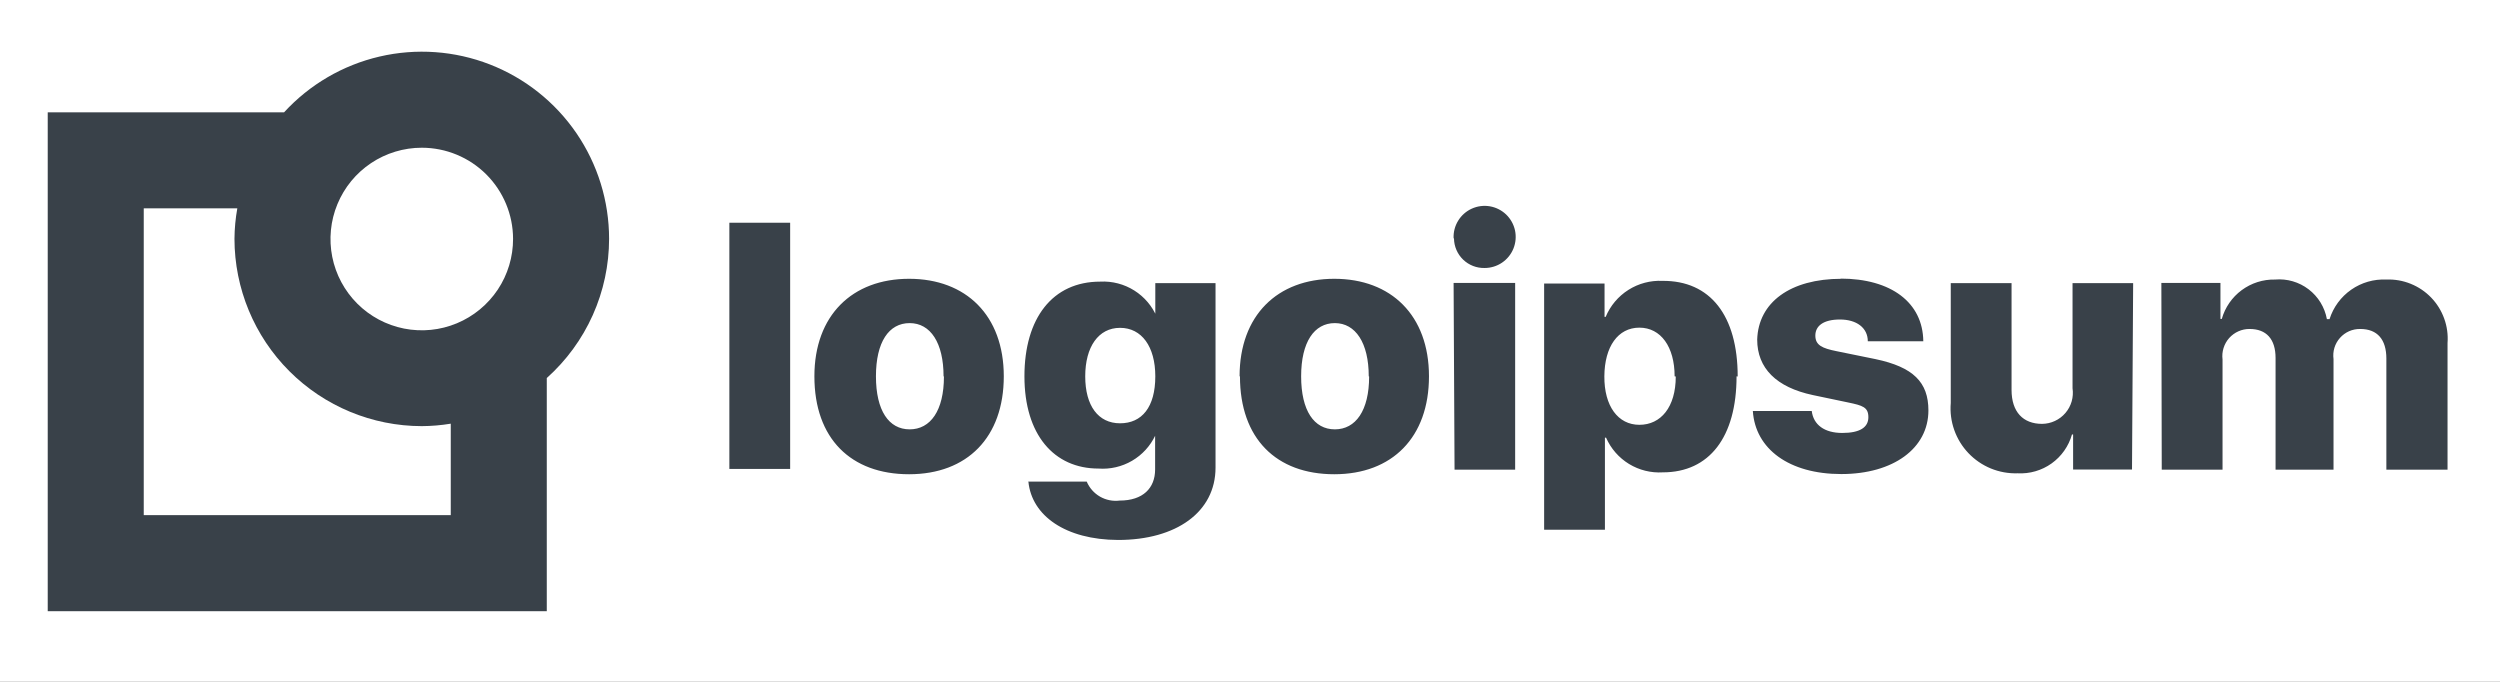 <svg width="132" height="36" viewBox="0 0 132 36" fill="none" xmlns="http://www.w3.org/2000/svg">
<rect width="132" height="36" fill="#1E1E1E"/>
<g id="Landing Page" clip-path="url(#clip0_1_3)">
<rect width="1440" height="6986" transform="translate(-242 -1084)" fill="white"/>
<g id="Our partners Section">
<g id="Partners">
<g id="Logo" style="mix-blend-mode:luminosity">
<g id="Logo 1">
<path id="Vector" d="M38.51 11.76H41.72V24.76H38.51V11.76ZM43 19.87C43 16.65 45 14.72 48 14.72C51 14.72 53 16.65 53 19.87C53 23.09 51.07 25.04 48 25.04C44.93 25.04 43 23.16 43 19.87ZM49.82 19.87C49.82 18.1 49.13 17.06 48.03 17.06C46.93 17.06 46.25 18.06 46.25 19.87C46.25 21.68 46.93 22.67 48.03 22.67C49.13 22.67 49.84 21.68 49.84 19.88L49.82 19.87ZM54.28 25.43H57.38C57.521 25.764 57.768 26.042 58.082 26.223C58.396 26.403 58.761 26.476 59.12 26.43C60.35 26.43 60.99 25.77 60.99 24.79V22.99H61C60.735 23.55 60.307 24.018 59.771 24.33C59.236 24.642 58.618 24.785 58 24.74C55.65 24.74 54.09 22.95 54.09 19.87C54.09 16.79 55.58 14.87 58.09 14.87C58.724 14.836 59.353 15 59.89 15.338C60.428 15.677 60.847 16.173 61.09 16.76H61V14.95H64.18V24.69C64.18 27.04 62.1 28.51 59.04 28.51C56.26 28.5 54.48 27.23 54.3 25.44L54.28 25.43ZM61 19.87C61 18.3 60.28 17.31 59.14 17.31C58 17.31 57.3 18.31 57.3 19.87C57.3 21.43 57.99 22.35 59.14 22.35C60.29 22.35 61 21.5 61 19.87ZM65.45 19.87C65.45 16.65 67.45 14.72 70.45 14.72C73.45 14.72 75.45 16.65 75.45 19.87C75.45 23.09 73.51 25.04 70.45 25.04C67.39 25.04 65.47 23.16 65.47 19.87H65.45ZM72.27 19.87C72.27 18.1 71.57 17.06 70.48 17.06C69.39 17.06 68.7 18.06 68.7 19.87C68.7 21.68 69.38 22.67 70.48 22.67C71.58 22.67 72.29 21.68 72.29 19.88L72.27 19.87ZM76.75 12.58C76.736 12.253 76.82 11.929 76.992 11.651C77.163 11.372 77.414 11.151 77.712 11.016C78.011 10.881 78.342 10.838 78.665 10.893C78.987 10.949 79.286 11.099 79.523 11.325C79.759 11.552 79.922 11.844 79.992 12.163C80.061 12.483 80.032 12.817 79.911 13.12C79.789 13.424 79.579 13.684 79.308 13.868C79.037 14.052 78.717 14.15 78.39 14.15C78.181 14.155 77.973 14.119 77.778 14.043C77.583 13.967 77.405 13.854 77.254 13.709C77.103 13.563 76.983 13.39 76.9 13.198C76.817 13.006 76.773 12.799 76.77 12.59L76.75 12.58ZM76.75 14.94H80V24.8H76.8L76.75 14.94ZM91.69 19.87C91.69 23.08 90.25 24.94 87.8 24.94C87.173 24.979 86.549 24.824 86.012 24.497C85.476 24.169 85.053 23.685 84.8 23.11H84.74V27.97H81.53V14.97H84.72V16.73H84.78C85.024 16.143 85.443 15.646 85.98 15.306C86.517 14.966 87.145 14.8 87.78 14.83C90.3 14.81 91.75 16.66 91.75 19.88L91.69 19.87ZM88.42 19.87C88.42 18.31 87.69 17.3 86.56 17.3C85.43 17.3 84.72 18.3 84.71 19.87C84.7 21.44 85.43 22.43 86.56 22.43C87.69 22.43 88.48 21.5 88.48 19.88L88.42 19.87ZM97.17 14.71C99.86 14.71 101.53 15.98 101.55 18.02H98.62C98.62 17.31 98.03 16.87 97.15 16.87C96.27 16.87 95.85 17.21 95.85 17.72C95.85 18.23 96.22 18.39 96.96 18.54L99.02 18.96C101.02 19.38 101.82 20.18 101.82 21.67C101.82 23.67 99.97 25.03 97.22 25.03C94.47 25.03 92.68 23.71 92.55 21.7H95.66C95.75 22.43 96.33 22.86 97.27 22.86C98.21 22.86 98.65 22.56 98.65 22.03C98.65 21.5 98.35 21.41 97.58 21.25L95.72 20.86C93.79 20.45 92.78 19.44 92.78 17.93C92.84 15.97 94.52 14.72 97.23 14.72L97.17 14.71ZM112.57 24.79H109.46V22.94H109.4C109.226 23.557 108.847 24.096 108.325 24.469C107.803 24.842 107.17 25.025 106.53 24.99C106.047 25.006 105.565 24.919 105.118 24.736C104.671 24.552 104.267 24.276 103.934 23.926C103.6 23.576 103.345 23.159 103.184 22.703C103.023 22.247 102.96 21.762 103 21.28V14.95H106.21V20.59C106.21 21.75 106.82 22.38 107.82 22.38C108.055 22.378 108.286 22.326 108.499 22.227C108.712 22.128 108.901 21.985 109.053 21.807C109.206 21.629 109.319 21.42 109.384 21.194C109.448 20.969 109.464 20.732 109.43 20.5V14.95H112.63L112.57 24.79ZM114.12 14.94H117.24V16.84H117.31C117.482 16.231 117.852 15.697 118.36 15.321C118.869 14.944 119.488 14.747 120.12 14.76C120.755 14.705 121.388 14.888 121.894 15.275C122.401 15.661 122.745 16.223 122.86 16.85H123C123.2 16.22 123.602 15.673 124.145 15.295C124.687 14.917 125.34 14.729 126 14.76C126.439 14.743 126.877 14.819 127.284 14.984C127.692 15.148 128.06 15.396 128.365 15.712C128.67 16.028 128.904 16.405 129.053 16.819C129.203 17.232 129.263 17.672 129.23 18.11V24.8H126V18.93C126 17.93 125.53 17.37 124.62 17.37C124.418 17.367 124.218 17.407 124.033 17.488C123.848 17.57 123.684 17.69 123.55 17.841C123.416 17.992 123.316 18.17 123.257 18.363C123.199 18.556 123.183 18.76 123.21 18.96V24.8H120.15V18.9C120.15 17.9 119.66 17.37 118.78 17.37C118.576 17.368 118.374 17.41 118.188 17.493C118.001 17.576 117.835 17.698 117.699 17.85C117.564 18.003 117.463 18.183 117.403 18.377C117.342 18.572 117.324 18.778 117.35 18.98V24.8H114.14L114.12 14.94Z" fill="#394149"/>
<path id="Vector_2" d="M32.16 12.61C32.16 10.62 31.559 8.676 30.436 7.033C29.312 5.39 27.719 4.125 25.864 3.402C24.009 2.68 21.98 2.535 20.041 2.986C18.103 3.437 16.346 4.463 15 5.93H2.52V32.27H28.87V19.96C29.904 19.035 30.732 17.902 31.299 16.636C31.866 15.369 32.159 13.998 32.16 12.61ZM27.09 12.61C27.092 13.564 26.811 14.497 26.283 15.291C25.754 16.084 25.002 16.704 24.122 17.07C23.241 17.437 22.271 17.534 21.336 17.349C20.4 17.164 19.54 16.706 18.865 16.032C18.19 15.358 17.73 14.499 17.543 13.564C17.357 12.629 17.451 11.659 17.816 10.778C18.18 9.896 18.798 9.143 19.591 8.613C20.384 8.083 21.316 7.8 22.27 7.8C23.547 7.8 24.771 8.306 25.675 9.208C26.578 10.11 27.087 11.333 27.09 12.61ZM23.8 27.2H7.59V11H12.53C12.435 11.531 12.384 12.07 12.38 12.61C12.383 15.232 13.425 17.746 15.28 19.6C17.134 21.454 19.648 22.497 22.27 22.5C22.783 22.497 23.294 22.454 23.8 22.37V27.2Z" fill="#394149"/>
</g>
</g>
</g>
</g>
</g>
<defs>
<clipPath id="clip0_1_3">
<rect width="1440" height="6986" fill="white" transform="translate(-242 -1084)"/>
</clipPath>
</defs>
</svg>
